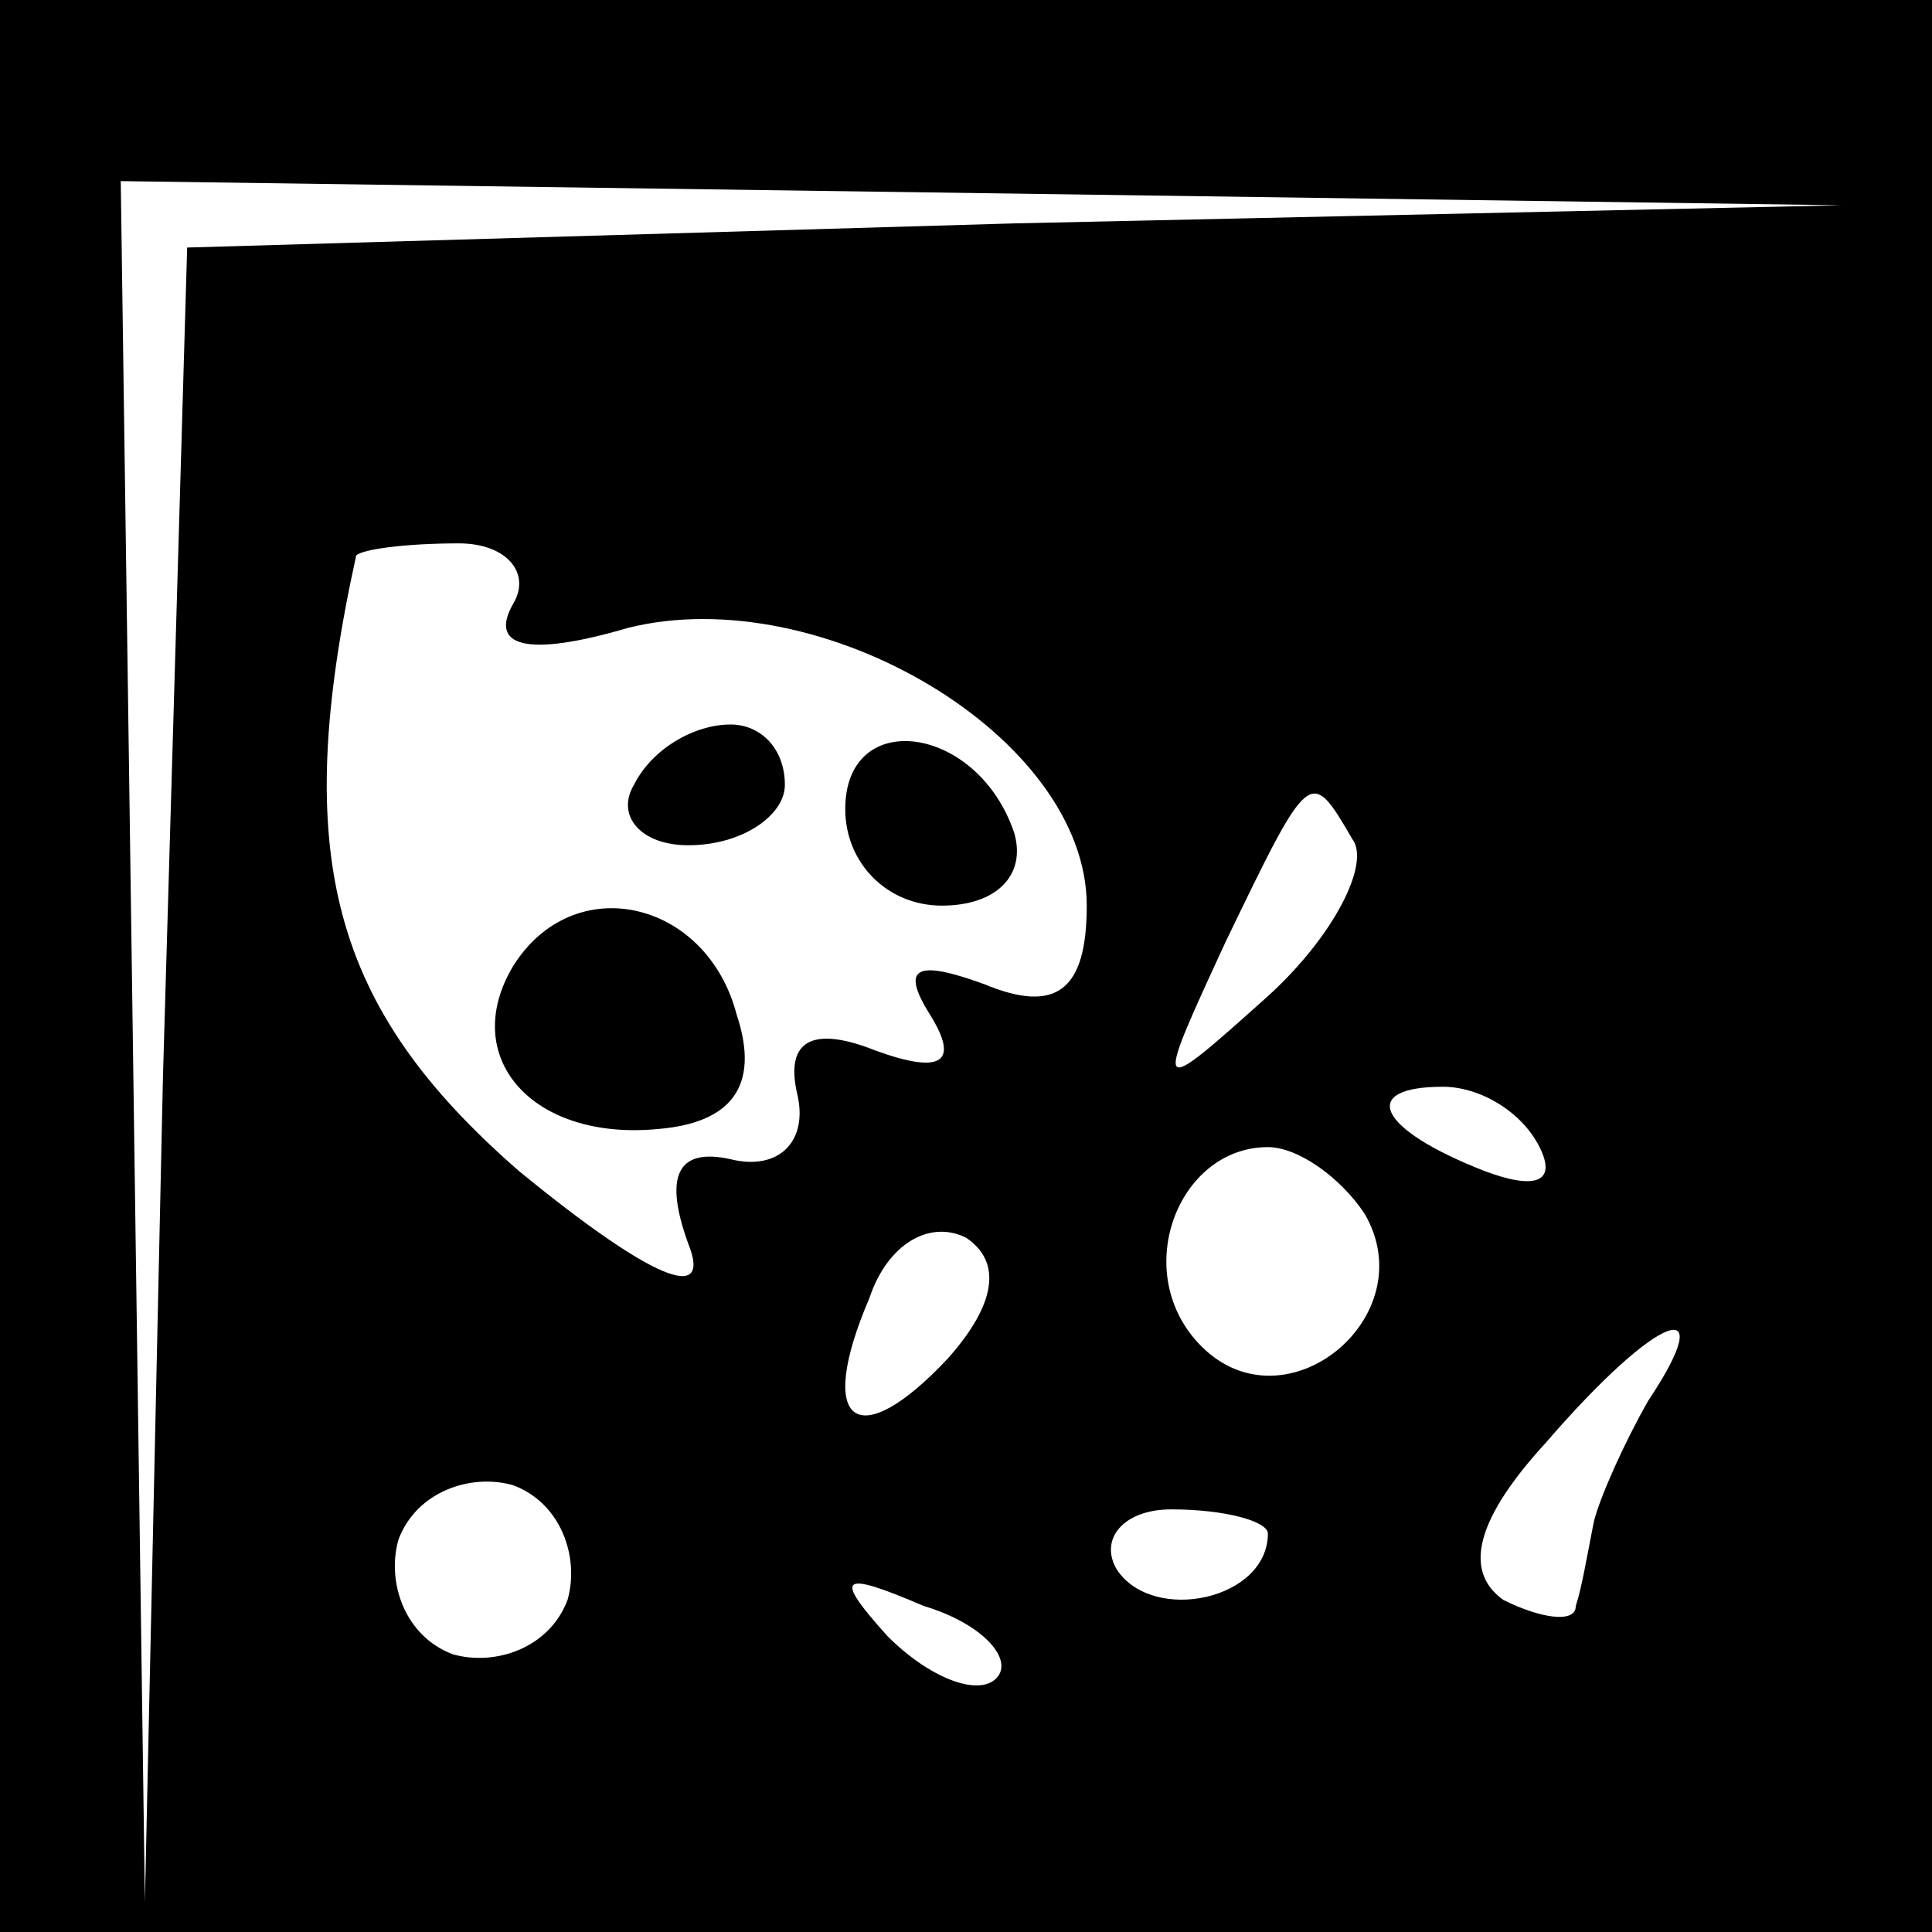 <?xml version="1.0" standalone="no"?>
<!DOCTYPE svg PUBLIC "-//W3C//DTD SVG 20010904//EN"
 "http://www.w3.org/TR/2001/REC-SVG-20010904/DTD/svg10.dtd">
<svg version="1.0" xmlns="http://www.w3.org/2000/svg"
 width="32pt" height="32pt" viewBox="0 0 32 32"
 preserveAspectRatio="xMidYMid meet">
<rect x="0" y="0" width="32" height="32" fill="#808080" stroke="none"/>
<g transform="translate(0,32) scale(0.1,-0.1)"
fill="#000000" stroke="none">
<path fill="#000000" stroke="none" d="M0 160 l0 -160 160 0 160 0 0 160 0
160 -160 0 -160 0 0 -160z"/>
<path fill="#ffffff" stroke="none" d="M168 283 l-137 -4 -4 -137 -3 -137 -2
143 -2 142 143 -2 142 -2 -137 -3z"/>
<path fill="#ffffff" stroke="none" d="M85 220 c-4 -7 2 -9 19 -4 32 8 76 -18
76 -46 0 -14 -5 -18 -17 -13 -11 4 -14 3 -9 -5 5 -8 2 -10 -9 -6 -10 4 -15 2
-13 -7 2 -8 -3 -13 -11 -11 -9 2 -11 -3 -7 -14 4 -10 -6 -6 -28 12 -31 27 -38
52 -27 102 1 1 8 2 17 2 8 0 12 -5 9 -10z"/>
<path fill="#ffffff" stroke="none" d="M224 181 c3 -4 -3 -16 -14 -26 -19 -17
-19 -17 -7 9 14 29 14 29 21 17z"/>
<path fill="#ffffff" stroke="none" d="M255 130 c3 -6 -1 -7 -9 -4 -18 7 -21
14 -7 14 6 0 13 -4 16 -10z"/>
<path fill="#ffffff" stroke="none" d="M226 119 c10 -17 -13 -36 -27 -22 -12
12 -4 33 11 33 5 0 12 -5 16 -11z"/>
<path fill="#ffffff" stroke="none" d="M157 95 c-15 -16 -22 -11 -13 10 3 9
10 13 16 10 6 -4 5 -11 -3 -20z"/>
<path fill="#ffffff" stroke="none" d="M273 88 c-4 -7 -8 -16 -9 -20 -1 -5 -2
-11 -3 -14 0 -3 -6 -2 -12 1 -7 5 -4 14 7 26 19 22 29 25 17 7z"/>
<path fill="#ffffff" stroke="none" d="M94 55 c-3 -8 -12 -11 -19 -9 -8 3 -11
12 -9 19 3 8 12 11 19 9 8 -3 11 -12 9 -19z"/>
<path fill="#ffffff" stroke="none" d="M210 66 c0 -11 -19 -15 -25 -6 -3 5 1
10 9 10 9 0 16 -2 16 -4z"/>
<path fill="#ffffff" stroke="none" d="M165 42 c-3 -3 -11 0 -18 7 -9 10 -8
11 6 5 10 -3 15 -9 12 -12z"/>
<path fill="#000000" stroke="none" d="M105 190 c-3 -5 1 -10 9 -10 9 0 16 5
16 10 0 6 -4 10 -9 10 -6 0 -13 -4 -16 -10z"/>
<path fill="#000000" stroke="none" d="M140 186 c0 -9 7 -16 16 -16 9 0 14 5
12 12 -6 18 -28 21 -28 4z"/>
<path fill="#000000" stroke="none" d="M85 160 c-9 -15 3 -29 24 -27 12 1 17
7 13 19 -5 19 -27 24 -37 8z"/>
</g>
</svg>
